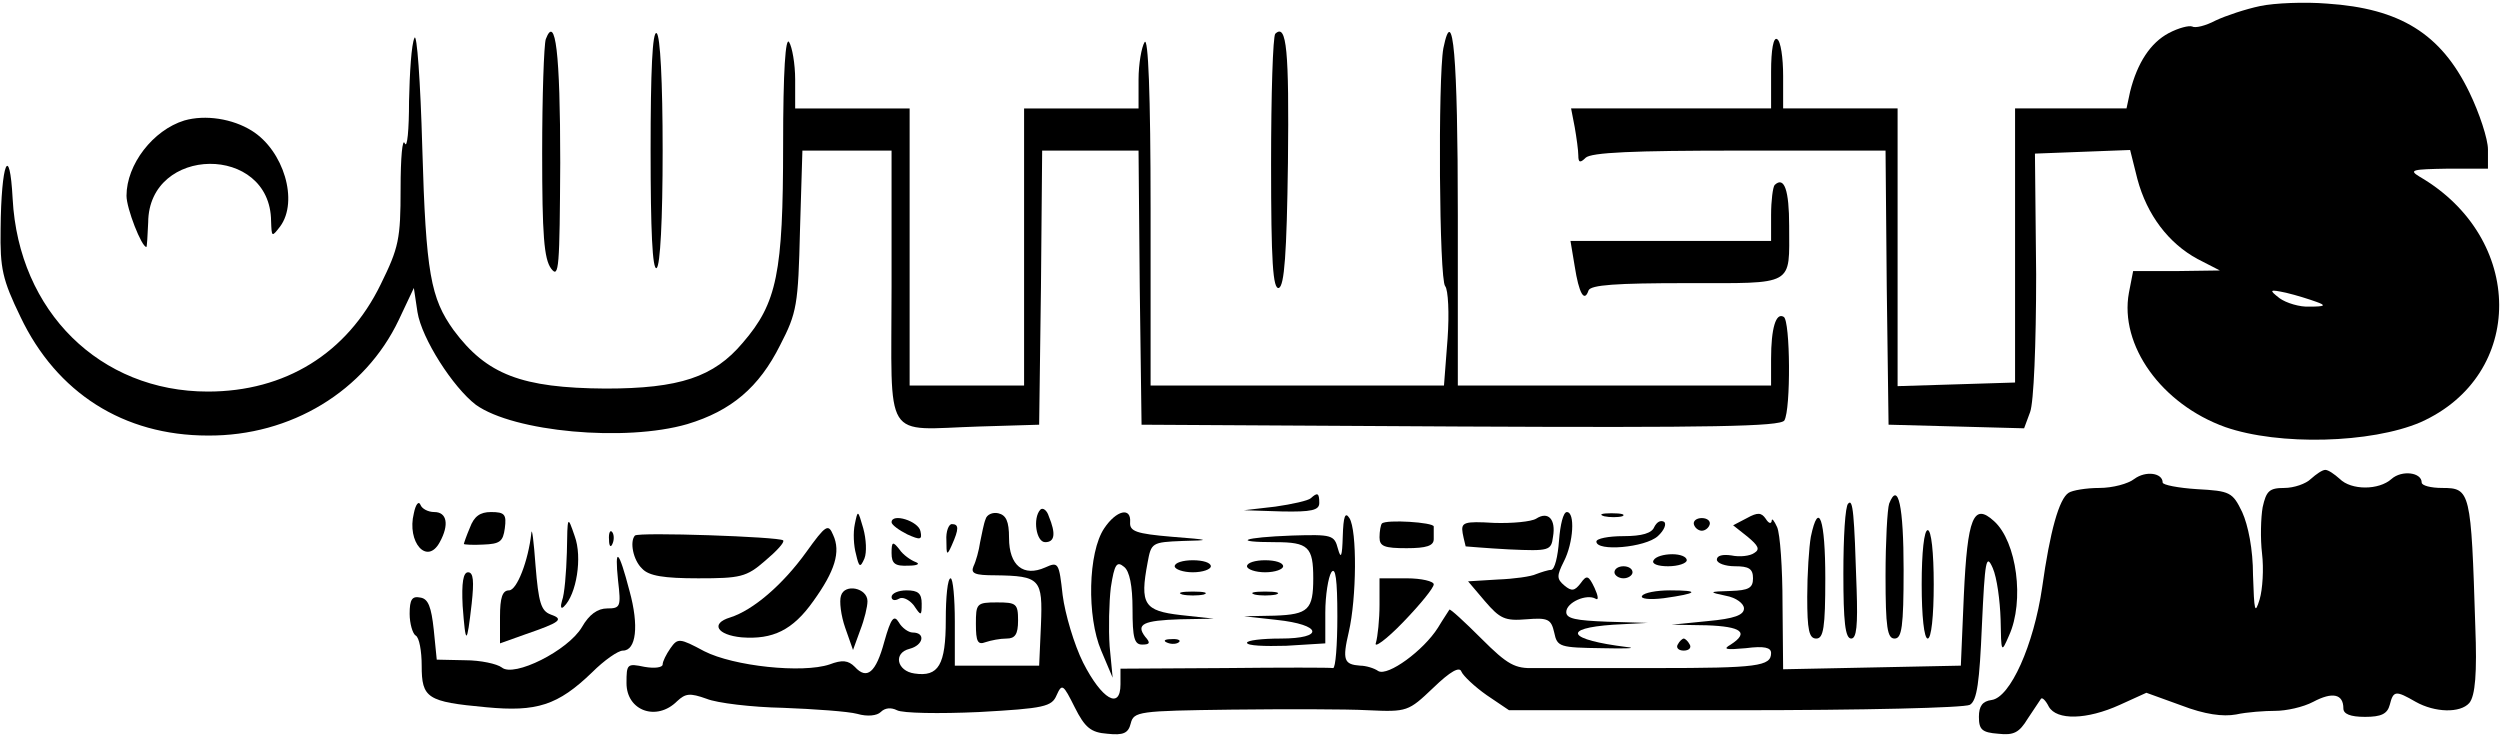 <?xml version="1.0" standalone="no"?>
<!DOCTYPE svg PUBLIC "-//W3C//DTD SVG 20010904//EN"
 "http://www.w3.org/TR/2001/REC-SVG-20010904/DTD/svg10.dtd">
<svg version="1.0" xmlns="http://www.w3.org/2000/svg"
 width="415pt" height="122pt" viewBox="0 0 415 122"
 preserveAspectRatio="xMidYMid meet">
<g transform="translate(0,122) scale(0.1,-0.1)"
fill="#000000" stroke="none">
<path d="M3752 1210 c-24 -5 -57 -16 -74 -24 -17 -9 -34 -13 -39 -10 -5 2 -22
-2 -39 -11 -30 -16 -52 -49 -64 -97 l-6 -28 -93 0 -92 0 0 -227 0 -228 -97 -3
-98 -3 0 231 0 230 -95 0 -95 0 0 54 c0 30 -4 58 -10 61 -6 4 -10 -17 -10 -54
l0 -61 -166 0 -166 0 6 -31 c3 -17 6 -39 6 -47 0 -12 3 -13 12 -4 9 9 79 12
255 12 l243 0 2 -227 3 -228 113 -3 112 -3 10 27 c6 16 10 112 10 228 l-2 201
79 3 79 3 12 -48 c16 -60 52 -107 100 -133 l37 -19 -72 -1 -72 0 -7 -36 c-16
-87 54 -185 160 -223 89 -31 242 -27 324 8 175 78 174 306 -2 408 -18 11 -11
12 47 13 l67 0 0 32 c0 17 -14 60 -31 95 -47 97 -115 139 -236 147 -37 3 -87
1 -111 -4z m93 -491 c17 -6 15 -8 -11 -8 -16 -1 -39 6 -50 14 -18 14 -17 15
11 9 17 -4 39 -11 50 -15z"/>
<path d="M688 1157 c-5 -10 -8 -58 -9 -105 0 -48 -3 -79 -7 -70 -4 10 -7 -24
-7 -75 0 -84 -3 -98 -33 -159 -56 -115 -159 -178 -287 -178 -179 0 -314 133
-324 320 -5 94 -19 60 -20 -50 -1 -66 3 -84 33 -146 60 -126 171 -197 311
-197 138 -1 261 74 317 192 l25 53 6 -40 c7 -44 59 -125 97 -154 63 -45 248
-62 351 -32 73 22 119 61 154 131 28 54 30 67 33 191 l4 132 74 0 74 0 0 -225
c0 -263 -16 -238 145 -233 l100 3 3 228 2 227 80 0 80 0 2 -227 3 -228 529 -3
c417 -2 531 0 538 10 11 18 10 166 -1 172 -13 8 -21 -19 -21 -70 l0 -44 -260
0 -260 0 0 283 c0 264 -8 355 -24 277 -9 -49 -7 -385 3 -395 5 -6 7 -45 4 -87
l-6 -78 -243 0 -244 0 0 293 c0 192 -4 287 -10 277 -5 -8 -10 -36 -10 -62 l0
-48 -95 0 -95 0 0 -230 0 -230 -95 0 -95 0 0 230 0 230 -95 0 -95 0 0 48 c0
26 -5 54 -10 62 -6 10 -10 -47 -10 -171 0 -212 -10 -262 -67 -328 -48 -57
-105 -76 -228 -76 -139 1 -197 23 -252 97 -38 53 -46 94 -52 303 -3 110 -9
192 -13 182z"/>
<path d="M906 1155 c-3 -9 -6 -94 -6 -189 0 -136 3 -176 15 -192 13 -17 14 2
15 176 0 183 -8 247 -24 205z"/>
<path d="M1080 970 c0 -132 3 -199 10 -195 6 4 10 80 10 195 0 115 -4 191 -10
195 -7 4 -10 -63 -10 -195z"/>
<path d="M2117 1164 c-4 -4 -7 -101 -7 -216 0 -163 3 -209 13 -206 9 4 13 56
15 208 2 186 -2 232 -21 214z"/>
<path d="M306 1020 c-52 -16 -96 -73 -96 -125 0 -21 25 -85 33 -85 1 0 2 19 3
41 1 128 203 130 204 2 1 -27 1 -27 15 -9 31 42 6 126 -47 159 -32 20 -77 27
-112 17z"/>
<path d="M2946 913 c-3 -3 -6 -26 -6 -50 l0 -43 -166 0 -167 0 7 -42 c7 -45
16 -61 23 -40 4 9 45 12 163 12 181 0 170 -6 170 95 0 59 -8 83 -24 68z"/>
<path d="M3543 425 c-10 -8 -36 -15 -58 -15 -22 0 -45 -4 -51 -8 -16 -10 -31
-64 -44 -157 -14 -96 -53 -183 -84 -187 -15 -2 -21 -10 -21 -28 0 -21 5 -26
32 -28 26 -3 35 2 49 25 10 15 20 30 22 33 2 3 8 -3 13 -13 13 -23 63 -22 118
3 l44 20 58 -21 c39 -15 69 -19 91 -15 18 4 48 6 65 6 18 0 46 6 63 15 32 17
50 13 50 -11 0 -9 11 -14 36 -14 27 0 37 5 41 20 6 24 10 24 43 5 32 -18 74
-19 89 -2 10 12 13 50 10 127 -7 225 -8 230 -55 230 -19 0 -34 4 -34 9 0 17
-33 21 -50 6 -21 -19 -67 -19 -86 0 -9 8 -19 15 -24 15 -5 0 -15 -7 -24 -15
-8 -8 -28 -15 -44 -15 -25 0 -30 -5 -36 -32 -3 -17 -4 -52 -1 -77 3 -25 1 -59
-4 -76 -8 -26 -9 -20 -11 40 0 43 -8 83 -18 105 -16 33 -20 35 -75 38 -31 2
-57 7 -57 11 0 16 -28 20 -47 6z"/>
<path d="M2176 393 c-4 -4 -31 -10 -59 -14 l-52 -6 63 -2 c49 -1 62 2 62 14 0
17 -3 18 -14 8z"/>
<path d="M3136 384 c-3 -9 -6 -63 -6 -120 0 -86 3 -104 15 -104 12 0 15 19 15
114 0 106 -9 148 -24 110z"/>
<path d="M687 368 c-12 -48 22 -87 43 -48 16 29 12 50 -9 50 -11 0 -21 6 -23
12 -3 7 -8 1 -11 -14z"/>
<path d="M3068 384 c-5 -4 -8 -56 -8 -116 0 -80 3 -108 13 -108 9 0 11 22 9
82 -4 126 -6 151 -14 142z"/>
<path d="M1727 374 c-13 -14 -7 -54 8 -54 16 0 18 14 6 43 -3 10 -10 15 -14
11z"/>
<path d="M780 344 c-6 -14 -10 -26 -10 -27 0 -1 15 -2 32 -1 28 1 33 5 36 27
3 23 0 27 -23 27 -18 0 -28 -7 -35 -26z"/>
<path d="M1419 350 c-3 -14 -2 -36 2 -50 5 -22 7 -23 14 -7 4 10 3 32 -2 50
-9 31 -9 31 -14 7z"/>
<path d="M1636 358 c-3 -7 -6 -24 -9 -38 -2 -14 -7 -32 -11 -40 -5 -12 2 -15
36 -15 75 -1 79 -6 76 -82 l-3 -68 -70 0 -70 0 0 73 c0 39 -3 72 -7 72 -5 0
-8 -31 -8 -69 0 -75 -12 -95 -52 -89 -29 4 -36 34 -8 41 23 6 27 27 5 27 -7 0
-18 8 -23 17 -8 13 -13 7 -24 -32 -14 -52 -29 -64 -49 -42 -11 11 -21 12 -42
4 -45 -15 -159 -3 -208 22 -41 22 -44 22 -56 5 -7 -10 -13 -22 -13 -27 0 -5
-13 -7 -30 -4 -29 6 -30 5 -30 -27 0 -46 50 -64 84 -30 14 13 21 14 49 4 17
-7 75 -14 127 -15 52 -2 108 -6 123 -10 17 -5 33 -3 39 3 7 7 17 8 27 3 9 -5
70 -6 136 -3 109 6 121 9 129 28 9 20 11 18 30 -20 17 -34 27 -42 54 -44 27
-3 35 1 39 17 5 20 13 21 167 23 88 1 191 1 227 -1 65 -3 67 -2 108 37 29 28
44 36 47 27 3 -7 22 -25 42 -39 l37 -25 375 0 c214 0 381 4 390 9 12 7 16 38
20 132 5 108 7 120 18 95 7 -16 12 -54 13 -85 1 -56 1 -57 14 -27 26 57 13
156 -25 190 -34 31 -44 6 -50 -123 l-5 -117 -147 -3 -148 -3 -1 108 c0 60 -4
117 -9 128 -5 11 -9 16 -9 10 -1 -5 -5 -4 -10 4 -7 10 -13 11 -31 1 l-23 -12
24 -19 c18 -15 21 -21 11 -27 -7 -5 -24 -7 -38 -4 -14 2 -24 0 -24 -7 0 -6 14
-11 30 -11 23 0 30 -4 30 -20 0 -16 -7 -20 -37 -21 -37 -1 -37 -2 -8 -8 17 -3
30 -13 30 -21 0 -11 -16 -17 -60 -21 l-60 -6 58 -1 c58 -2 71 -12 40 -32 -14
-8 -8 -9 25 -6 31 4 42 1 42 -8 0 -22 -22 -25 -192 -25 -90 0 -180 0 -201 0
-32 -1 -44 5 -88 49 -28 28 -52 50 -53 48 -1 -2 -10 -15 -19 -30 -24 -38 -83
-81 -99 -72 -7 5 -21 9 -30 9 -27 2 -30 9 -19 56 13 56 14 169 1 189 -7 11
-10 3 -11 -30 -1 -34 -3 -39 -8 -21 -6 23 -10 24 -76 22 -82 -3 -102 -11 -28
-11 55 0 63 -8 63 -60 0 -52 -8 -60 -64 -62 l-51 -1 54 -6 c76 -8 80 -31 7
-31 -31 0 -56 -3 -56 -7 0 -5 29 -6 65 -5 l65 4 0 51 c0 29 5 59 10 67 7 10
10 -12 10 -73 0 -48 -3 -86 -7 -86 -5 1 -86 1 -180 0 l-173 -1 0 -26 c0 -43
-31 -25 -62 36 -15 30 -30 81 -34 112 -6 54 -7 56 -29 46 -36 -16 -60 3 -60
49 0 28 -5 38 -18 41 -9 2 -19 -2 -21 -10z"/>
<path d="M1833 343 c-27 -40 -29 -147 -5 -203 l19 -45 -5 52 c-2 29 -1 73 2
98 6 39 10 44 22 34 9 -7 14 -31 14 -70 0 -48 3 -59 16 -59 13 0 14 3 5 13
-16 21 -3 27 58 29 l56 1 -55 6 c-61 7 -68 18 -55 87 6 33 7 34 58 36 48 1 47
2 -18 7 -59 5 -70 9 -69 24 2 26 -23 20 -43 -10z"/>
<path d="M2550 359 c-8 -5 -40 -8 -70 -7 -50 3 -55 1 -52 -17 2 -11 5 -21 5
-22 1 0 34 -3 72 -5 67 -3 70 -2 73 21 5 29 -8 43 -28 30z"/>
<path d="M2588 323 c-2 -27 -7 -48 -13 -49 -5 0 -17 -4 -25 -7 -8 -4 -37 -8
-64 -9 l-49 -3 28 -33 c25 -29 33 -33 69 -30 36 3 41 0 46 -22 5 -24 9 -25 80
-26 41 -1 59 0 40 2 -97 12 -109 31 -22 37 l57 3 -67 2 c-52 2 -68 5 -68 16 0
16 34 31 49 22 5 -3 4 5 -2 18 -10 21 -13 22 -23 8 -10 -13 -15 -14 -27 -4
-13 11 -13 16 -1 40 16 31 19 82 5 82 -6 0 -11 -21 -13 -47z"/>
<path d="M2663 363 c9 -2 23 -2 30 0 6 3 -1 5 -18 5 -16 0 -22 -2 -12 -5z"/>
<path d="M941 303 c-1 -34 -4 -70 -8 -80 -3 -10 -2 -15 3 -10 21 20 31 82 18
117 -12 35 -12 35 -13 -27z"/>
<path d="M1480 353 c0 -4 12 -13 26 -20 22 -10 25 -9 22 5 -3 17 -48 31 -48
15z"/>
<path d="M2294 351 c-2 -2 -4 -13 -4 -23 0 -15 8 -18 45 -18 33 0 45 4 45 15
0 8 0 18 0 21 0 7 -79 12 -86 5z"/>
<path d="M2746 345 c-4 -10 -20 -15 -51 -15 -25 0 -45 -4 -45 -9 0 -17 81 -10
102 9 11 10 15 21 10 24 -6 3 -12 -1 -16 -9z"/>
<path d="M2812 349 c2 -6 8 -10 13 -10 5 0 11 4 13 10 2 6 -4 11 -13 11 -9 0
-15 -5 -13 -11z"/>
<path d="M3006 329 c-3 -17 -6 -62 -6 -100 0 -55 3 -69 15 -69 12 0 15 18 15
100 0 98 -11 131 -24 69z"/>
<path d="M882 335 c-5 -46 -24 -95 -37 -95 -11 0 -15 -12 -15 -44 l0 -44 42
15 c58 20 65 25 42 33 -16 6 -20 20 -25 81 -3 41 -6 65 -7 54z"/>
<path d="M1338 303 c-39 -54 -88 -96 -126 -108 -33 -10 -22 -29 19 -33 52 -4
85 12 119 60 36 50 46 82 33 110 -8 19 -12 17 -45 -29z"/>
<path d="M1571 323 c0 -25 1 -26 9 -8 12 27 12 35 0 35 -5 0 -10 -12 -9 -27z"/>
<path d="M1011 324 c0 -11 3 -14 6 -6 3 7 2 16 -1 19 -3 4 -6 -2 -5 -13z"/>
<path d="M1054 331 c-9 -10 -3 -41 12 -55 11 -12 36 -16 93 -16 70 0 80 2 111
29 19 16 33 31 30 34 -6 6 -240 14 -246 8z"/>
<path d="M3190 250 c0 -53 4 -90 10 -90 6 0 10 37 10 90 0 53 -4 90 -10 90 -6
0 -10 -37 -10 -90z"/>
<path d="M1480 302 c0 -18 6 -22 28 -21 15 0 20 3 12 6 -8 3 -21 12 -27 21
-11 14 -13 13 -13 -6z"/>
<path d="M1026 256 c5 -43 4 -46 -18 -46 -16 0 -30 -10 -42 -31 -23 -39 -113
-84 -133 -67 -8 6 -35 12 -61 12 l-47 1 -5 50 c-4 37 -9 51 -22 53 -14 3 -18
-3 -18 -27 0 -16 5 -33 10 -36 6 -3 10 -26 10 -50 0 -54 9 -60 107 -69 84 -8
119 3 176 58 20 20 43 36 51 36 22 0 27 41 11 99 -18 69 -25 75 -19 17z"/>
<path d="M2745 290 c-4 -6 7 -10 24 -10 17 0 31 5 31 10 0 6 -11 10 -24 10
-14 0 -28 -4 -31 -10z"/>
<path d="M1950 280 c0 -5 14 -10 30 -10 17 0 30 5 30 10 0 6 -13 10 -30 10
-16 0 -30 -4 -30 -10z"/>
<path d="M2070 280 c0 -5 14 -10 30 -10 17 0 30 5 30 10 0 6 -13 10 -30 10
-16 0 -30 -4 -30 -10z"/>
<path d="M2680 270 c0 -5 7 -10 15 -10 8 0 15 5 15 10 0 6 -7 10 -15 10 -8 0
-15 -4 -15 -10z"/>
<path d="M768 214 c5 -66 7 -66 15 4 4 37 3 52 -6 52 -8 0 -11 -17 -9 -56z"/>
<path d="M2290 216 c0 -24 -3 -53 -6 -63 -4 -10 17 5 45 34 28 29 51 57 51 63
0 5 -20 10 -45 10 l-45 0 0 -44z"/>
<path d="M1396 231 c-3 -9 0 -33 7 -53 l13 -37 12 33 c7 18 12 39 12 48 0 22
-38 30 -44 9z"/>
<path d="M1480 229 c0 -5 5 -7 12 -3 6 4 17 -1 25 -11 12 -18 13 -18 13 3 0
17 -6 22 -25 22 -14 0 -25 -5 -25 -11z"/>
<path d="M1963 233 c9 -2 25 -2 35 0 9 3 1 5 -18 5 -19 0 -27 -2 -17 -5z"/>
<path d="M2083 233 c9 -2 25 -2 35 0 9 3 1 5 -18 5 -19 0 -27 -2 -17 -5z"/>
<path d="M2726 231 c-4 -5 12 -7 36 -4 57 8 61 13 10 13 -22 0 -43 -4 -46 -9z"/>
<path d="M1620 184 c0 -29 3 -35 16 -30 9 3 24 6 35 6 14 0 19 7 19 30 0 28
-3 30 -35 30 -34 0 -35 -2 -35 -36z"/>
<path d="M1938 153 c7 -3 16 -2 19 1 4 3 -2 6 -13 5 -11 0 -14 -3 -6 -6z"/>
<path d="M2785 150 c-3 -5 1 -10 10 -10 9 0 13 5 10 10 -3 6 -8 10 -10 10 -2
0 -7 -4 -10 -10z"/>
</g>
</svg>
